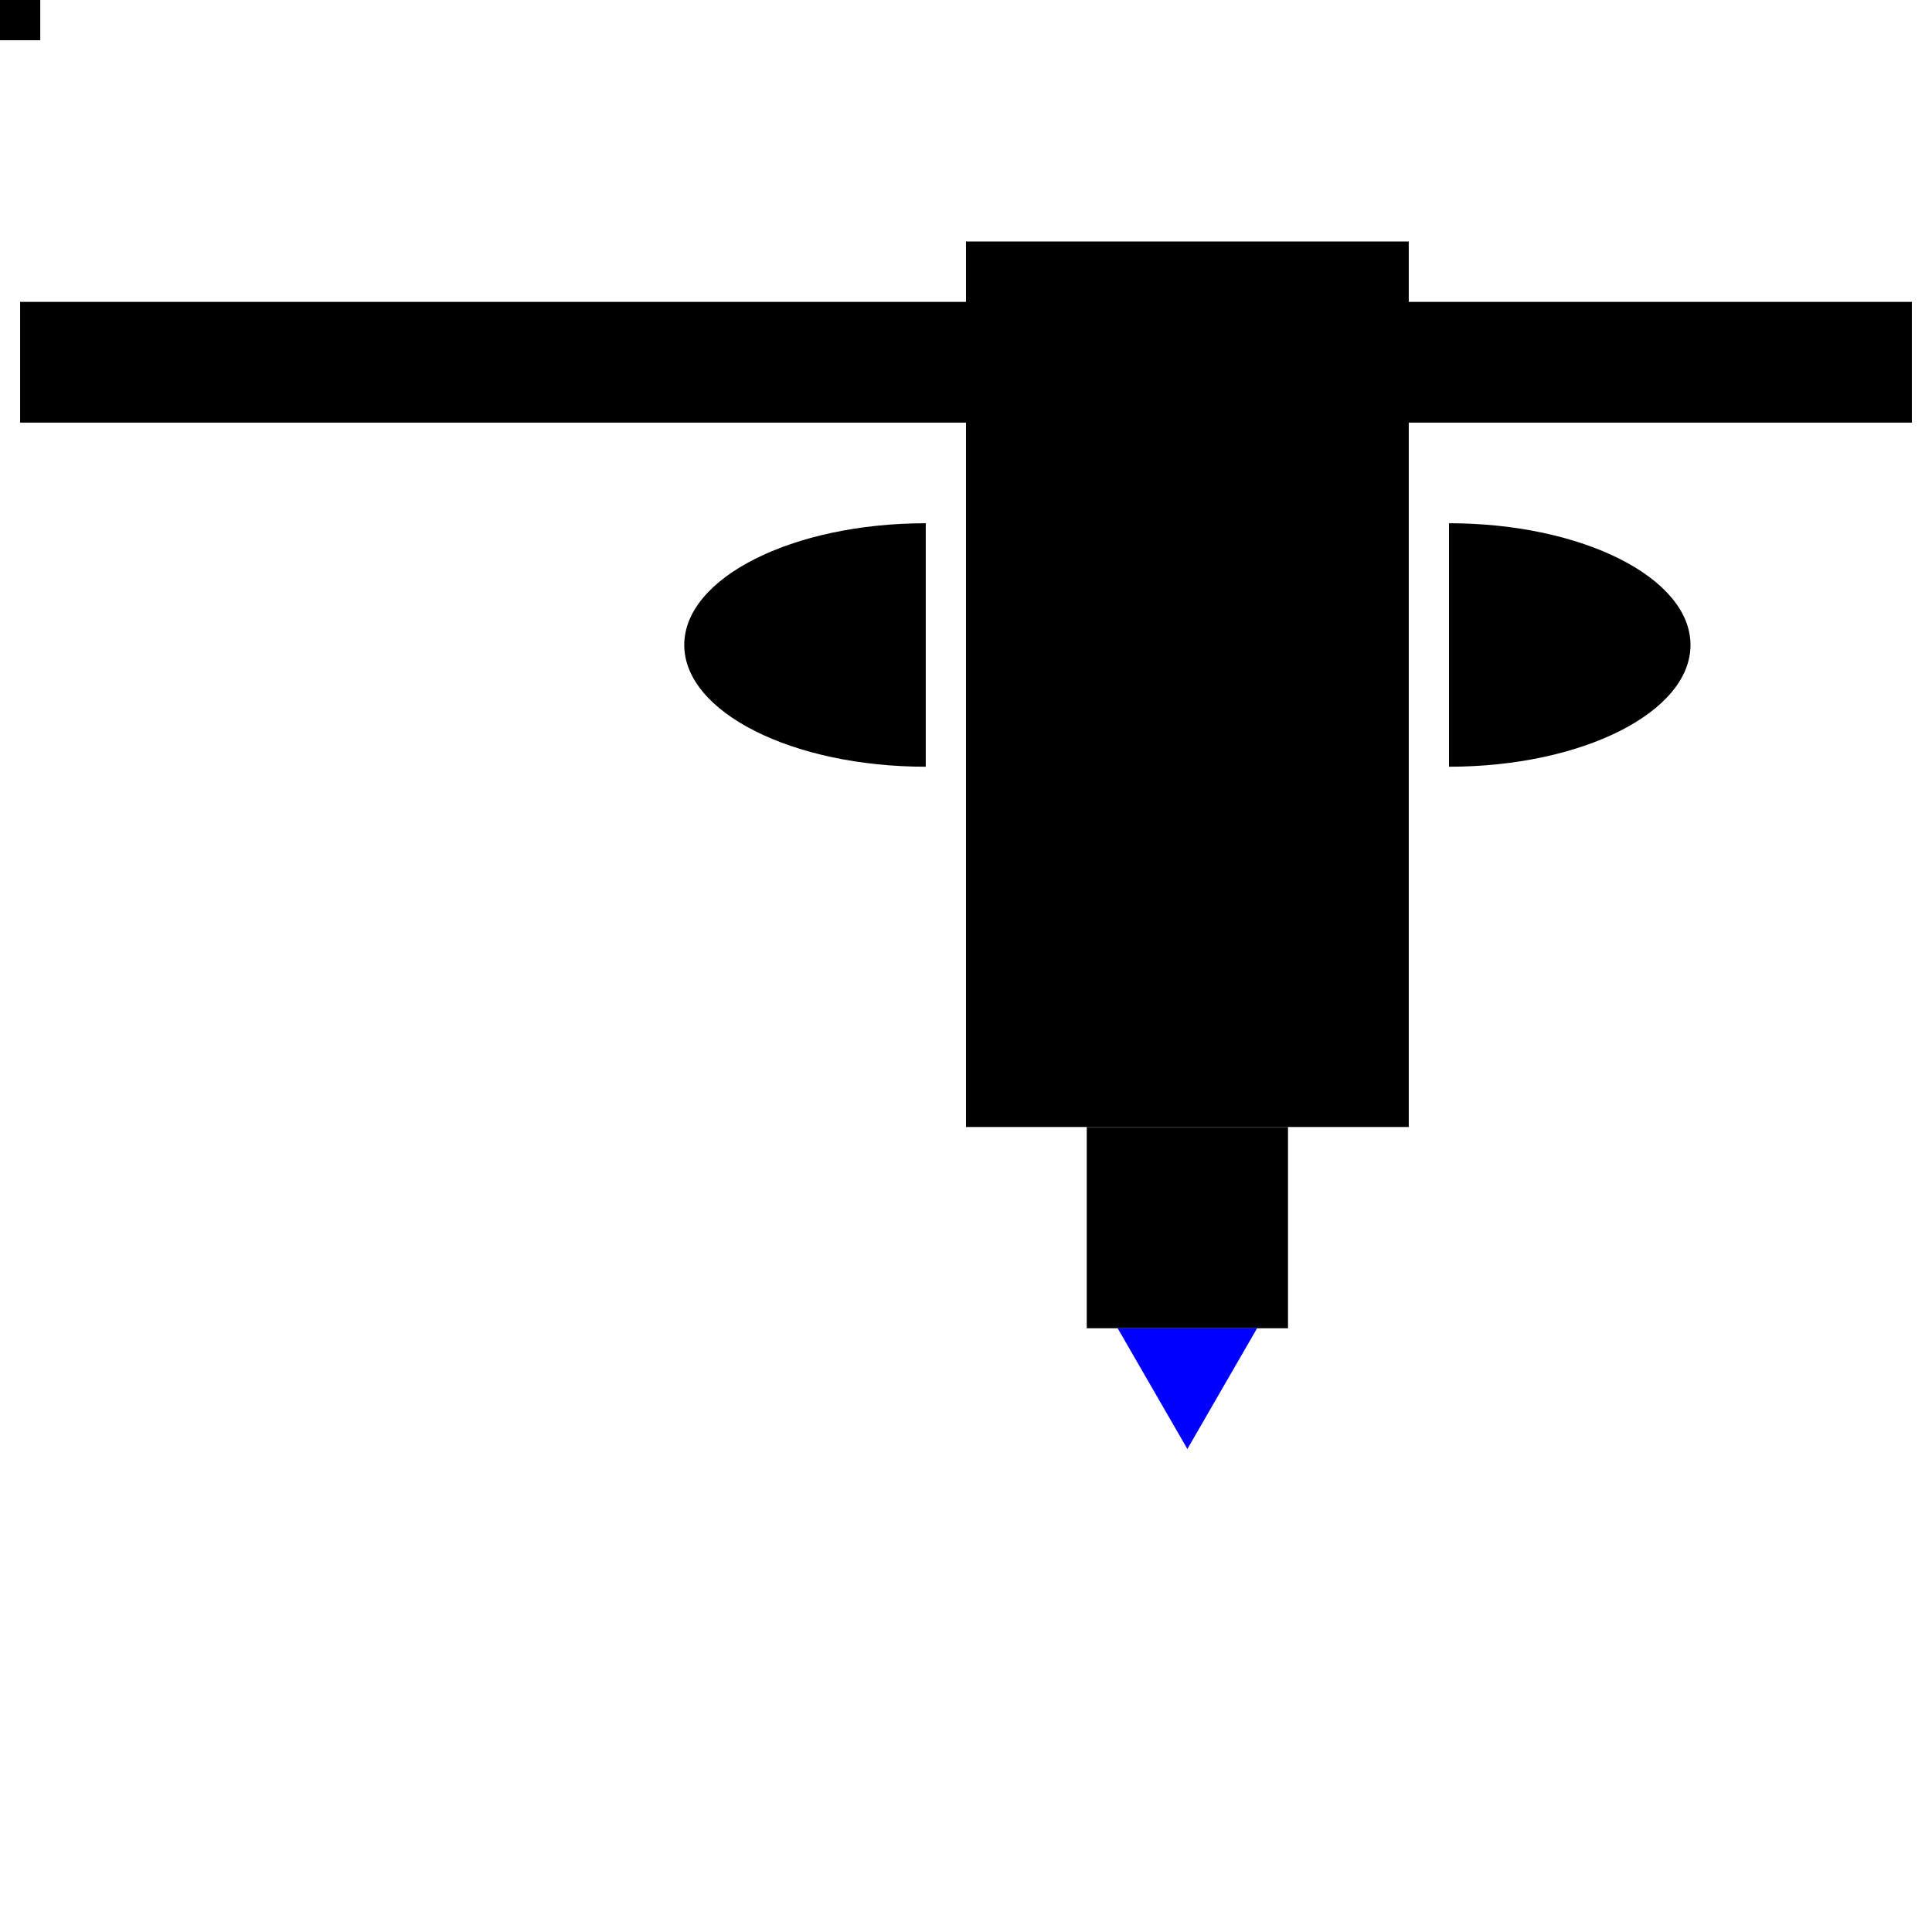 <?xml version="1.0" standalone="no"?><!-- Generator: Gravit.io --><svg xmlns="http://www.w3.org/2000/svg" xmlns:xlink="http://www.w3.org/1999/xlink" style="isolation:isolate" viewBox="0 0 48 48" width="48" height="48"><defs><clipPath id="_clipPath_wKPl9nSNm6P1Z5aEIppbfg0aExkaMXwM"><rect width="48" height="48"/></clipPath></defs><g clip-path="url(#_clipPath_wKPl9nSNm6P1Z5aEIppbfg0aExkaMXwM)"><line x1="2" y1="9" x2="46" y2="9" vector-effect="non-scaling-stroke" stroke-width="3" stroke="rgb(0,0,0)" stroke-linejoin="miter" stroke-linecap="square" stroke-miterlimit="3"/><rect x="24" y="6" width="11" height="22" transform="matrix(1,0,0,1,0,0)" fill="rgb(0,0,0)"/><rect x="-1" y="-1" width="2" height="2" transform="matrix(1,0,0,1,0,0)" fill="rgb(0,0,0)"/><rect x="27" y="28" width="5" height="5" transform="matrix(1,0,0,1,0,0)" fill="rgb(0,0,0)"/><polygon points="29.5,36,27.768,33,31.232,33" fill="rgb(0,0,255)"/><path d=" M 36 13 C 39.311 13 42 14.355 42 16.024 C 42 17.694 39.311 19.049 36 19.049 L 36 13 Z " fill="rgb(0,0,0)"/><path d=" M 23 13 C 19.689 13 17 14.355 17 16.024 C 17 17.694 19.689 19.049 23 19.049 L 23 13 Z " fill="rgb(0,0,0)"/></g></svg>